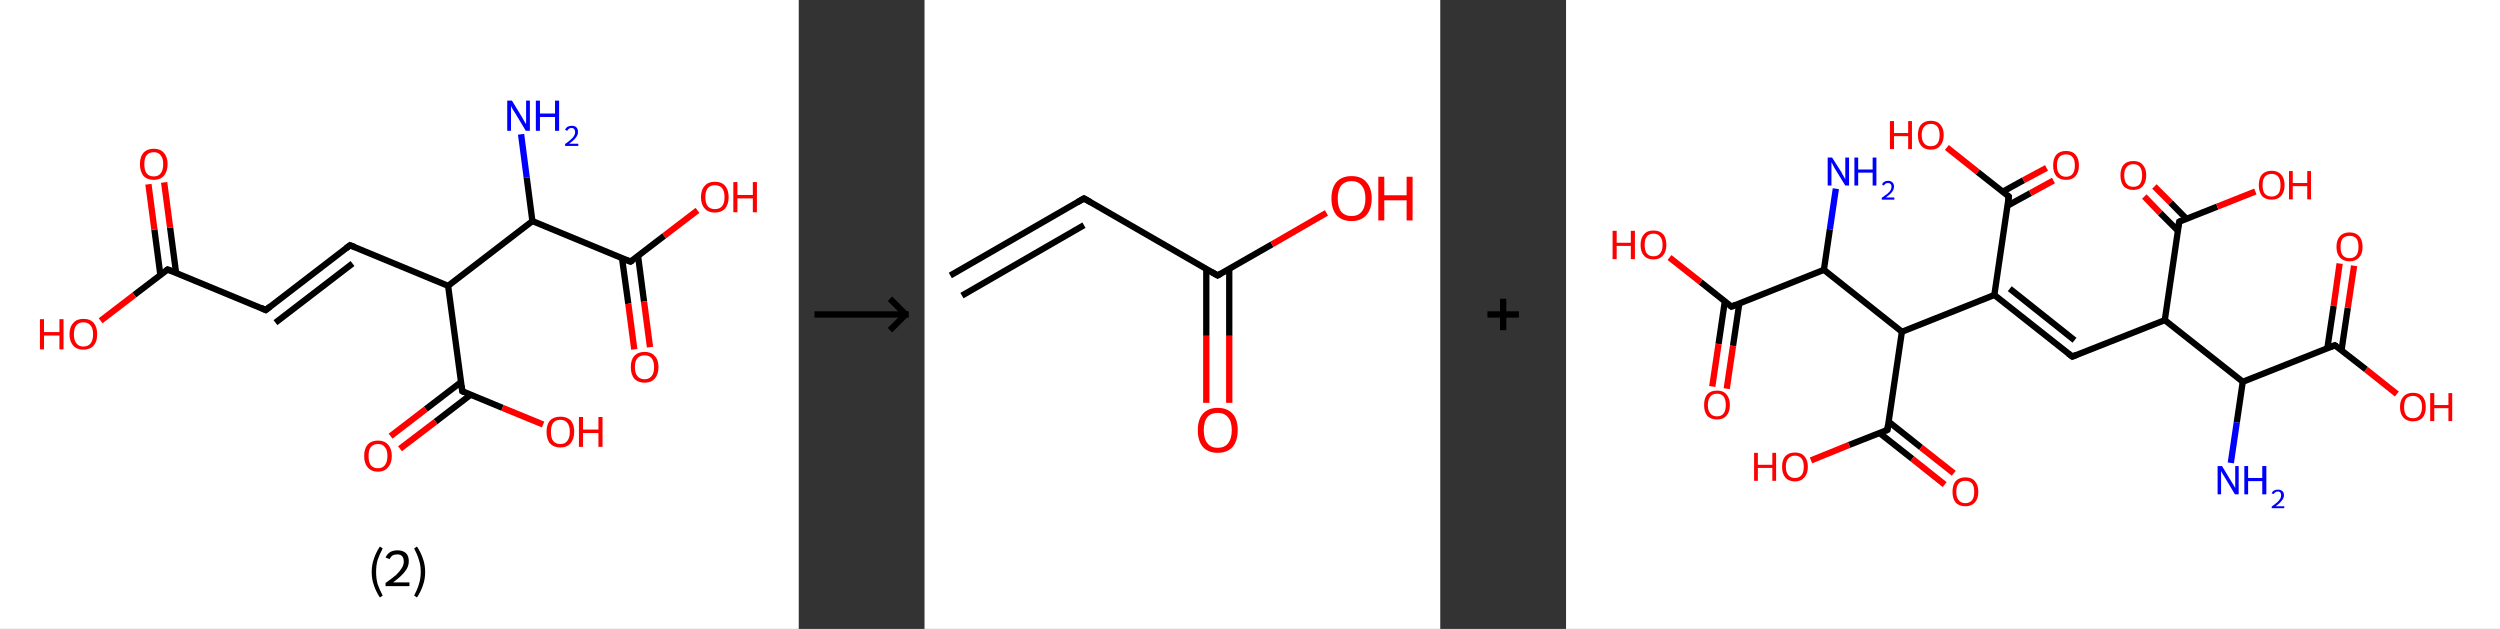 <?xml version='1.0' encoding='ASCII' standalone='yes'?>
<svg xmlns="http://www.w3.org/2000/svg" xmlns:xlink="http://www.w3.org/1999/xlink" version="1.1" width="795.0px" viewBox="0 0 795.0 200.0" height="200.0px">
  <rect x="0" y="0" width="795.0" height="200.0" fill="#333333" stroke="none"/>
  <g>
    <g transform="translate(0, 0) scale(1 1) "><!-- END OF HEADER -->
<rect style="opacity:1.0;fill:#FFFFFF;stroke:none" width="254.0" height="200.0" x="0.0" y="0.0"> </rect>
<path class="bond-0 atom-0 atom-1" d="M 165.7,42.7 L 167.5,56.5" style="fill:none;fill-rule:evenodd;stroke:#0000FF;stroke-width:2.0px;stroke-linecap:butt;stroke-linejoin:miter;stroke-opacity:1"/>
<path class="bond-0 atom-0 atom-1" d="M 167.5,56.5 L 169.3,70.3" style="fill:none;fill-rule:evenodd;stroke:#000000;stroke-width:2.0px;stroke-linecap:butt;stroke-linejoin:miter;stroke-opacity:1"/>
<path class="bond-1 atom-1 atom-2" d="M 169.3,70.3 L 200.5,83.2" style="fill:none;fill-rule:evenodd;stroke:#000000;stroke-width:2.0px;stroke-linecap:butt;stroke-linejoin:miter;stroke-opacity:1"/>
<path class="bond-2 atom-2 atom-3" d="M 197.8,82.1 L 199.8,96.6" style="fill:none;fill-rule:evenodd;stroke:#000000;stroke-width:2.0px;stroke-linecap:butt;stroke-linejoin:miter;stroke-opacity:1"/>
<path class="bond-2 atom-2 atom-3" d="M 199.8,96.6 L 201.7,111.1" style="fill:none;fill-rule:evenodd;stroke:#FF0000;stroke-width:2.0px;stroke-linecap:butt;stroke-linejoin:miter;stroke-opacity:1"/>
<path class="bond-2 atom-2 atom-3" d="M 202.9,81.4 L 204.8,95.9" style="fill:none;fill-rule:evenodd;stroke:#000000;stroke-width:2.0px;stroke-linecap:butt;stroke-linejoin:miter;stroke-opacity:1"/>
<path class="bond-2 atom-2 atom-3" d="M 204.8,95.9 L 206.7,110.4" style="fill:none;fill-rule:evenodd;stroke:#FF0000;stroke-width:2.0px;stroke-linecap:butt;stroke-linejoin:miter;stroke-opacity:1"/>
<path class="bond-3 atom-2 atom-4" d="M 200.5,83.2 L 211.2,75.0" style="fill:none;fill-rule:evenodd;stroke:#000000;stroke-width:2.0px;stroke-linecap:butt;stroke-linejoin:miter;stroke-opacity:1"/>
<path class="bond-3 atom-2 atom-4" d="M 211.2,75.0 L 221.8,66.9" style="fill:none;fill-rule:evenodd;stroke:#FF0000;stroke-width:2.0px;stroke-linecap:butt;stroke-linejoin:miter;stroke-opacity:1"/>
<path class="bond-4 atom-1 atom-5" d="M 169.3,70.3 L 142.5,90.9" style="fill:none;fill-rule:evenodd;stroke:#000000;stroke-width:2.0px;stroke-linecap:butt;stroke-linejoin:miter;stroke-opacity:1"/>
<path class="bond-5 atom-5 atom-6" d="M 142.5,90.9 L 111.3,78.0" style="fill:none;fill-rule:evenodd;stroke:#000000;stroke-width:2.0px;stroke-linecap:butt;stroke-linejoin:miter;stroke-opacity:1"/>
<path class="bond-6 atom-6 atom-7" d="M 111.3,78.0 L 84.5,98.6" style="fill:none;fill-rule:evenodd;stroke:#000000;stroke-width:2.0px;stroke-linecap:butt;stroke-linejoin:miter;stroke-opacity:1"/>
<path class="bond-6 atom-6 atom-7" d="M 112.1,83.8 L 87.6,102.6" style="fill:none;fill-rule:evenodd;stroke:#000000;stroke-width:2.0px;stroke-linecap:butt;stroke-linejoin:miter;stroke-opacity:1"/>
<path class="bond-7 atom-7 atom-8" d="M 84.5,98.6 L 53.3,85.7" style="fill:none;fill-rule:evenodd;stroke:#000000;stroke-width:2.0px;stroke-linecap:butt;stroke-linejoin:miter;stroke-opacity:1"/>
<path class="bond-8 atom-8 atom-9" d="M 56.0,86.8 L 54.1,72.4" style="fill:none;fill-rule:evenodd;stroke:#000000;stroke-width:2.0px;stroke-linecap:butt;stroke-linejoin:miter;stroke-opacity:1"/>
<path class="bond-8 atom-8 atom-9" d="M 54.1,72.4 L 52.2,58.0" style="fill:none;fill-rule:evenodd;stroke:#FF0000;stroke-width:2.0px;stroke-linecap:butt;stroke-linejoin:miter;stroke-opacity:1"/>
<path class="bond-8 atom-8 atom-9" d="M 51.0,87.5 L 49.1,73.0" style="fill:none;fill-rule:evenodd;stroke:#000000;stroke-width:2.0px;stroke-linecap:butt;stroke-linejoin:miter;stroke-opacity:1"/>
<path class="bond-8 atom-8 atom-9" d="M 49.1,73.0 L 47.2,58.6" style="fill:none;fill-rule:evenodd;stroke:#FF0000;stroke-width:2.0px;stroke-linecap:butt;stroke-linejoin:miter;stroke-opacity:1"/>
<path class="bond-9 atom-8 atom-10" d="M 53.3,85.7 L 42.7,93.8" style="fill:none;fill-rule:evenodd;stroke:#000000;stroke-width:2.0px;stroke-linecap:butt;stroke-linejoin:miter;stroke-opacity:1"/>
<path class="bond-9 atom-8 atom-10" d="M 42.7,93.8 L 32.0,102.0" style="fill:none;fill-rule:evenodd;stroke:#FF0000;stroke-width:2.0px;stroke-linecap:butt;stroke-linejoin:miter;stroke-opacity:1"/>
<path class="bond-10 atom-5 atom-11" d="M 142.5,90.9 L 147.0,124.4" style="fill:none;fill-rule:evenodd;stroke:#000000;stroke-width:2.0px;stroke-linecap:butt;stroke-linejoin:miter;stroke-opacity:1"/>
<path class="bond-11 atom-11 atom-12" d="M 146.6,121.5 L 135.4,130.1" style="fill:none;fill-rule:evenodd;stroke:#000000;stroke-width:2.0px;stroke-linecap:butt;stroke-linejoin:miter;stroke-opacity:1"/>
<path class="bond-11 atom-11 atom-12" d="M 135.4,130.1 L 124.2,138.7" style="fill:none;fill-rule:evenodd;stroke:#FF0000;stroke-width:2.0px;stroke-linecap:butt;stroke-linejoin:miter;stroke-opacity:1"/>
<path class="bond-11 atom-11 atom-12" d="M 149.7,125.5 L 138.5,134.1" style="fill:none;fill-rule:evenodd;stroke:#000000;stroke-width:2.0px;stroke-linecap:butt;stroke-linejoin:miter;stroke-opacity:1"/>
<path class="bond-11 atom-11 atom-12" d="M 138.5,134.1 L 127.2,142.7" style="fill:none;fill-rule:evenodd;stroke:#FF0000;stroke-width:2.0px;stroke-linecap:butt;stroke-linejoin:miter;stroke-opacity:1"/>
<path class="bond-12 atom-11 atom-13" d="M 147.0,124.4 L 159.8,129.7" style="fill:none;fill-rule:evenodd;stroke:#000000;stroke-width:2.0px;stroke-linecap:butt;stroke-linejoin:miter;stroke-opacity:1"/>
<path class="bond-12 atom-11 atom-13" d="M 159.8,129.7 L 172.7,135.0" style="fill:none;fill-rule:evenodd;stroke:#FF0000;stroke-width:2.0px;stroke-linecap:butt;stroke-linejoin:miter;stroke-opacity:1"/>
<path d="M 199.0,82.6 L 200.5,83.2 L 201.1,82.8" style="fill:none;stroke:#000000;stroke-width:2.0px;stroke-linecap:butt;stroke-linejoin:miter;stroke-opacity:1;"/>
<path d="M 112.9,78.6 L 111.3,78.0 L 110.0,79.0" style="fill:none;stroke:#000000;stroke-width:2.0px;stroke-linecap:butt;stroke-linejoin:miter;stroke-opacity:1;"/>
<path d="M 85.9,97.5 L 84.5,98.6 L 83.0,97.9" style="fill:none;stroke:#000000;stroke-width:2.0px;stroke-linecap:butt;stroke-linejoin:miter;stroke-opacity:1;"/>
<path d="M 54.9,86.3 L 53.3,85.7 L 52.8,86.1" style="fill:none;stroke:#000000;stroke-width:2.0px;stroke-linecap:butt;stroke-linejoin:miter;stroke-opacity:1;"/>
<path d="M 146.8,122.7 L 147.0,124.4 L 147.6,124.7" style="fill:none;stroke:#000000;stroke-width:2.0px;stroke-linecap:butt;stroke-linejoin:miter;stroke-opacity:1;"/>
<path class="atom-0" d="M 162.8 32.0 L 165.9 37.1 Q 166.2 37.6, 166.7 38.5 Q 167.2 39.4, 167.3 39.5 L 167.3 32.0 L 168.5 32.0 L 168.5 41.6 L 167.2 41.6 L 163.9 36.1 Q 163.5 35.4, 163.0 34.7 Q 162.6 33.9, 162.5 33.7 L 162.5 41.6 L 161.3 41.6 L 161.3 32.0 L 162.8 32.0 " fill="#0000FF"/>
<path class="atom-0" d="M 170.4 32.0 L 171.7 32.0 L 171.7 36.1 L 176.5 36.1 L 176.5 32.0 L 177.8 32.0 L 177.8 41.6 L 176.5 41.6 L 176.5 37.2 L 171.7 37.2 L 171.7 41.6 L 170.4 41.6 L 170.4 32.0 " fill="#0000FF"/>
<path class="atom-0" d="M 179.7 41.3 Q 179.9 40.7, 180.5 40.3 Q 181.1 40.0, 181.8 40.0 Q 182.8 40.0, 183.3 40.5 Q 183.8 41.0, 183.8 42.0 Q 183.8 42.9, 183.1 43.8 Q 182.5 44.6, 181.0 45.7 L 183.9 45.7 L 183.9 46.4 L 179.7 46.4 L 179.7 45.8 Q 180.9 45.0, 181.6 44.3 Q 182.3 43.7, 182.6 43.1 Q 182.9 42.6, 182.9 42.0 Q 182.9 41.4, 182.6 41.1 Q 182.3 40.7, 181.8 40.7 Q 181.3 40.7, 181.0 40.9 Q 180.6 41.1, 180.4 41.6 L 179.7 41.3 " fill="#0000FF"/>
<path class="atom-3" d="M 200.6 116.7 Q 200.6 114.4, 201.7 113.2 Q 202.9 111.9, 205.0 111.9 Q 207.1 111.9, 208.2 113.2 Q 209.4 114.4, 209.4 116.7 Q 209.4 119.1, 208.2 120.4 Q 207.1 121.7, 205.0 121.7 Q 202.9 121.7, 201.7 120.4 Q 200.6 119.1, 200.6 116.7 M 205.0 120.6 Q 206.4 120.6, 207.2 119.6 Q 208.0 118.7, 208.0 116.7 Q 208.0 114.9, 207.2 113.9 Q 206.4 113.0, 205.0 113.0 Q 203.5 113.0, 202.7 113.9 Q 201.9 114.8, 201.9 116.7 Q 201.9 118.7, 202.7 119.6 Q 203.5 120.6, 205.0 120.6 " fill="#FF0000"/>
<path class="atom-4" d="M 222.9 62.7 Q 222.9 60.4, 224.1 59.1 Q 225.2 57.8, 227.3 57.8 Q 229.5 57.8, 230.6 59.1 Q 231.7 60.4, 231.7 62.7 Q 231.7 65.0, 230.6 66.3 Q 229.4 67.6, 227.3 67.6 Q 225.2 67.6, 224.1 66.3 Q 222.9 65.0, 222.9 62.7 M 227.3 66.5 Q 228.8 66.5, 229.6 65.6 Q 230.4 64.6, 230.4 62.7 Q 230.4 60.8, 229.6 59.8 Q 228.8 58.9, 227.3 58.9 Q 225.9 58.9, 225.1 59.8 Q 224.3 60.8, 224.3 62.7 Q 224.3 64.6, 225.1 65.6 Q 225.9 66.5, 227.3 66.5 " fill="#FF0000"/>
<path class="atom-4" d="M 233.2 57.9 L 234.5 57.9 L 234.5 62.0 L 239.4 62.0 L 239.4 57.9 L 240.7 57.9 L 240.7 67.5 L 239.4 67.5 L 239.4 63.1 L 234.5 63.1 L 234.5 67.5 L 233.2 67.5 L 233.2 57.9 " fill="#FF0000"/>
<path class="atom-9" d="M 44.5 52.2 Q 44.5 49.9, 45.6 48.6 Q 46.8 47.3, 48.9 47.3 Q 51.0 47.3, 52.1 48.6 Q 53.3 49.9, 53.3 52.2 Q 53.3 54.5, 52.1 55.9 Q 51.0 57.2, 48.9 57.2 Q 46.8 57.2, 45.6 55.9 Q 44.5 54.5, 44.5 52.2 M 48.9 56.1 Q 50.4 56.1, 51.1 55.1 Q 51.9 54.1, 51.9 52.2 Q 51.9 50.3, 51.1 49.4 Q 50.4 48.4, 48.9 48.4 Q 47.4 48.4, 46.6 49.4 Q 45.9 50.3, 45.9 52.2 Q 45.9 54.1, 46.6 55.1 Q 47.4 56.1, 48.9 56.1 " fill="#FF0000"/>
<path class="atom-10" d="M 12.7 101.5 L 14.0 101.5 L 14.0 105.6 L 18.9 105.6 L 18.9 101.5 L 20.2 101.5 L 20.2 111.1 L 18.9 111.1 L 18.9 106.7 L 14.0 106.7 L 14.0 111.1 L 12.7 111.1 L 12.7 101.5 " fill="#FF0000"/>
<path class="atom-10" d="M 22.1 106.3 Q 22.1 104.0, 23.3 102.7 Q 24.4 101.4, 26.5 101.4 Q 28.7 101.4, 29.8 102.7 Q 30.9 104.0, 30.9 106.3 Q 30.9 108.6, 29.8 109.9 Q 28.6 111.2, 26.5 111.2 Q 24.4 111.2, 23.3 109.9 Q 22.1 108.6, 22.1 106.3 M 26.5 110.2 Q 28.0 110.2, 28.8 109.2 Q 29.6 108.2, 29.6 106.3 Q 29.6 104.4, 28.8 103.5 Q 28.0 102.5, 26.5 102.5 Q 25.1 102.5, 24.3 103.4 Q 23.5 104.4, 23.5 106.3 Q 23.5 108.2, 24.3 109.2 Q 25.1 110.2, 26.5 110.2 " fill="#FF0000"/>
<path class="atom-12" d="M 115.8 145.0 Q 115.8 142.7, 116.9 141.4 Q 118.1 140.1, 120.2 140.1 Q 122.3 140.1, 123.4 141.4 Q 124.6 142.7, 124.6 145.0 Q 124.6 147.3, 123.4 148.6 Q 122.3 150.0, 120.2 150.0 Q 118.1 150.0, 116.9 148.6 Q 115.8 147.3, 115.8 145.0 M 120.2 148.9 Q 121.7 148.9, 122.4 147.9 Q 123.2 146.9, 123.2 145.0 Q 123.2 143.1, 122.4 142.2 Q 121.7 141.2, 120.2 141.2 Q 118.7 141.2, 117.9 142.2 Q 117.2 143.1, 117.2 145.0 Q 117.2 146.9, 117.9 147.9 Q 118.7 148.9, 120.2 148.9 " fill="#FF0000"/>
<path class="atom-13" d="M 173.8 137.3 Q 173.8 135.0, 174.9 133.7 Q 176.1 132.5, 178.2 132.5 Q 180.3 132.5, 181.5 133.7 Q 182.6 135.0, 182.6 137.3 Q 182.6 139.6, 181.4 141.0 Q 180.3 142.3, 178.2 142.3 Q 176.1 142.3, 174.9 141.0 Q 173.8 139.7, 173.8 137.3 M 178.2 141.2 Q 179.7 141.2, 180.4 140.2 Q 181.2 139.2, 181.2 137.3 Q 181.2 135.4, 180.4 134.5 Q 179.7 133.5, 178.2 133.5 Q 176.7 133.5, 175.9 134.5 Q 175.2 135.4, 175.2 137.3 Q 175.2 139.3, 175.9 140.2 Q 176.7 141.2, 178.2 141.2 " fill="#FF0000"/>
<path class="atom-13" d="M 184.1 132.6 L 185.4 132.6 L 185.4 136.6 L 190.3 136.6 L 190.3 132.6 L 191.6 132.6 L 191.6 142.1 L 190.3 142.1 L 190.3 137.7 L 185.4 137.7 L 185.4 142.1 L 184.1 142.1 L 184.1 132.6 " fill="#FF0000"/>
<path class="legend" d="M 118.2 181.9 Q 118.2 179.6, 118.9 177.7 Q 119.5 175.8, 120.8 173.8 L 121.7 174.4 Q 120.7 176.3, 120.1 178.0 Q 119.6 179.7, 119.6 181.9 Q 119.6 184.0, 120.1 185.8 Q 120.7 187.5, 121.7 189.4 L 120.8 190.0 Q 119.5 188.0, 118.9 186.1 Q 118.2 184.2, 118.2 181.9 " fill="#000000"/>
<path class="legend" d="M 122.6 177.3 Q 123.1 176.2, 124.0 175.6 Q 125.0 175.0, 126.4 175.0 Q 128.1 175.0, 129.1 175.9 Q 130.0 176.8, 130.0 178.5 Q 130.0 180.2, 128.8 181.7 Q 127.6 183.3, 125.0 185.2 L 130.2 185.2 L 130.2 186.4 L 122.6 186.4 L 122.6 185.4 Q 124.7 183.9, 126.0 182.8 Q 127.2 181.6, 127.8 180.6 Q 128.4 179.6, 128.4 178.6 Q 128.4 177.5, 127.9 176.9 Q 127.4 176.3, 126.4 176.3 Q 125.5 176.3, 124.9 176.6 Q 124.3 177.0, 123.9 177.8 L 122.6 177.3 " fill="#000000"/>
<path class="legend" d="M 135.2 181.9 Q 135.2 184.2, 134.5 186.1 Q 133.9 188.0, 132.6 190.0 L 131.7 189.4 Q 132.7 187.5, 133.2 185.8 Q 133.8 184.0, 133.8 181.9 Q 133.8 179.7, 133.2 178.0 Q 132.7 176.3, 131.7 174.4 L 132.6 173.8 Q 133.9 175.8, 134.5 177.7 Q 135.2 179.6, 135.2 181.9 " fill="#000000"/>
</g>
    <g transform="translate(254, 0) scale(1 1) "><line x1="5" y1="100" x2="35" y2="100" style="stroke:rgb(0,0,0);stroke-width:2"/>
  <line x1="34" y1="100" x2="29" y2="95" style="stroke:rgb(0,0,0);stroke-width:2"/>
  <line x1="34" y1="100" x2="29" y2="105" style="stroke:rgb(0,0,0);stroke-width:2"/>
</g>
    <g transform="translate(294.0, 0) scale(1 1) "><!-- END OF HEADER -->
<rect style="opacity:1.0;fill:#FFFFFF;stroke:none" width="164.0" height="200.0" x="0.0" y="0.0"> </rect>
<path class="bond-0 atom-0 atom-1" d="M 8.2,87.6 L 50.7,63.1" style="fill:none;fill-rule:evenodd;stroke:#000000;stroke-width:2.0px;stroke-linecap:butt;stroke-linejoin:miter;stroke-opacity:1"/>
<path class="bond-0 atom-0 atom-1" d="M 11.9,94.0 L 50.7,71.6" style="fill:none;fill-rule:evenodd;stroke:#000000;stroke-width:2.0px;stroke-linecap:butt;stroke-linejoin:miter;stroke-opacity:1"/>
<path class="bond-1 atom-1 atom-2" d="M 50.7,63.1 L 93.2,87.6" style="fill:none;fill-rule:evenodd;stroke:#000000;stroke-width:2.0px;stroke-linecap:butt;stroke-linejoin:miter;stroke-opacity:1"/>
<path class="bond-2 atom-2 atom-3" d="M 89.6,85.5 L 89.6,106.8" style="fill:none;fill-rule:evenodd;stroke:#000000;stroke-width:2.0px;stroke-linecap:butt;stroke-linejoin:miter;stroke-opacity:1"/>
<path class="bond-2 atom-2 atom-3" d="M 89.6,106.8 L 89.6,128.1" style="fill:none;fill-rule:evenodd;stroke:#FF0000;stroke-width:2.0px;stroke-linecap:butt;stroke-linejoin:miter;stroke-opacity:1"/>
<path class="bond-2 atom-2 atom-3" d="M 96.9,85.5 L 96.9,106.8" style="fill:none;fill-rule:evenodd;stroke:#000000;stroke-width:2.0px;stroke-linecap:butt;stroke-linejoin:miter;stroke-opacity:1"/>
<path class="bond-2 atom-2 atom-3" d="M 96.9,106.8 L 96.9,128.1" style="fill:none;fill-rule:evenodd;stroke:#FF0000;stroke-width:2.0px;stroke-linecap:butt;stroke-linejoin:miter;stroke-opacity:1"/>
<path class="bond-3 atom-2 atom-4" d="M 93.2,87.6 L 110.5,77.7" style="fill:none;fill-rule:evenodd;stroke:#000000;stroke-width:2.0px;stroke-linecap:butt;stroke-linejoin:miter;stroke-opacity:1"/>
<path class="bond-3 atom-2 atom-4" d="M 110.5,77.7 L 127.8,67.7" style="fill:none;fill-rule:evenodd;stroke:#FF0000;stroke-width:2.0px;stroke-linecap:butt;stroke-linejoin:miter;stroke-opacity:1"/>
<path d="M 48.6,64.3 L 50.7,63.1 L 52.8,64.3" style="fill:none;stroke:#000000;stroke-width:2.0px;stroke-linecap:butt;stroke-linejoin:miter;stroke-opacity:1;"/>
<path d="M 91.1,86.4 L 93.2,87.6 L 94.1,87.1" style="fill:none;stroke:#000000;stroke-width:2.0px;stroke-linecap:butt;stroke-linejoin:miter;stroke-opacity:1;"/>
<path class="atom-3" d="M 86.9 136.8 Q 86.9 133.4, 88.5 131.6 Q 90.2 129.7, 93.2 129.7 Q 96.3 129.7, 98.0 131.6 Q 99.6 133.4, 99.6 136.8 Q 99.6 140.1, 98.0 142.1 Q 96.3 144.0, 93.2 144.0 Q 90.2 144.0, 88.5 142.1 Q 86.9 140.2, 86.9 136.8 M 93.2 142.4 Q 95.4 142.4, 96.5 141.0 Q 97.7 139.5, 97.7 136.8 Q 97.7 134.0, 96.5 132.7 Q 95.4 131.3, 93.2 131.3 Q 91.1 131.3, 90.0 132.6 Q 88.8 134.0, 88.8 136.8 Q 88.8 139.6, 90.0 141.0 Q 91.1 142.4, 93.2 142.4 " fill="#FF0000"/>
<path class="atom-4" d="M 129.4 63.1 Q 129.4 59.8, 131.0 57.9 Q 132.7 56.0, 135.8 56.0 Q 138.9 56.0, 140.5 57.9 Q 142.2 59.8, 142.2 63.1 Q 142.2 66.5, 140.5 68.4 Q 138.8 70.3, 135.8 70.3 Q 132.7 70.3, 131.0 68.4 Q 129.4 66.5, 129.4 63.1 M 135.8 68.7 Q 137.9 68.7, 139.0 67.3 Q 140.2 65.9, 140.2 63.1 Q 140.2 60.4, 139.0 59.0 Q 137.9 57.6, 135.8 57.6 Q 133.7 57.6, 132.5 59.0 Q 131.4 60.4, 131.4 63.1 Q 131.4 65.9, 132.5 67.3 Q 133.7 68.7, 135.8 68.7 " fill="#FF0000"/>
<path class="atom-4" d="M 144.3 56.2 L 146.2 56.2 L 146.2 62.1 L 153.3 62.1 L 153.3 56.2 L 155.2 56.2 L 155.2 70.1 L 153.3 70.1 L 153.3 63.7 L 146.2 63.7 L 146.2 70.1 L 144.3 70.1 L 144.3 56.2 " fill="#FF0000"/>
</g>
    <g transform="translate(458.0, 0) scale(1 1) "><line x1="15" y1="100" x2="25" y2="100" style="stroke:rgb(0,0,0);stroke-width:2"/>
  <line x1="20" y1="95" x2="20" y2="105" style="stroke:rgb(0,0,0);stroke-width:2"/>
</g>
    <g transform="translate(498.0, 0) scale(1 1) "><!-- END OF HEADER -->
<rect style="opacity:1.0;fill:#FFFFFF;stroke:none" width="297.0" height="200.0" x="0.0" y="0.0"> </rect>
<path class="bond-0 atom-0 atom-1" d="M 211.4,147.2 L 213.3,134.3" style="fill:none;fill-rule:evenodd;stroke:#0000FF;stroke-width:2.0px;stroke-linecap:butt;stroke-linejoin:miter;stroke-opacity:1"/>
<path class="bond-0 atom-0 atom-1" d="M 213.3,134.3 L 215.2,121.4" style="fill:none;fill-rule:evenodd;stroke:#000000;stroke-width:2.0px;stroke-linecap:butt;stroke-linejoin:miter;stroke-opacity:1"/>
<path class="bond-1 atom-1 atom-2" d="M 215.2,121.4 L 244.5,109.8" style="fill:none;fill-rule:evenodd;stroke:#000000;stroke-width:2.0px;stroke-linecap:butt;stroke-linejoin:miter;stroke-opacity:1"/>
<path class="bond-2 atom-2 atom-3" d="M 246.6,111.4 L 248.6,97.9" style="fill:none;fill-rule:evenodd;stroke:#000000;stroke-width:2.0px;stroke-linecap:butt;stroke-linejoin:miter;stroke-opacity:1"/>
<path class="bond-2 atom-2 atom-3" d="M 248.6,97.9 L 250.6,84.5" style="fill:none;fill-rule:evenodd;stroke:#FF0000;stroke-width:2.0px;stroke-linecap:butt;stroke-linejoin:miter;stroke-opacity:1"/>
<path class="bond-2 atom-2 atom-3" d="M 242.1,110.7 L 244.1,97.3" style="fill:none;fill-rule:evenodd;stroke:#000000;stroke-width:2.0px;stroke-linecap:butt;stroke-linejoin:miter;stroke-opacity:1"/>
<path class="bond-2 atom-2 atom-3" d="M 244.1,97.3 L 246.0,83.8" style="fill:none;fill-rule:evenodd;stroke:#FF0000;stroke-width:2.0px;stroke-linecap:butt;stroke-linejoin:miter;stroke-opacity:1"/>
<path class="bond-3 atom-2 atom-4" d="M 244.5,109.8 L 254.4,117.5" style="fill:none;fill-rule:evenodd;stroke:#000000;stroke-width:2.0px;stroke-linecap:butt;stroke-linejoin:miter;stroke-opacity:1"/>
<path class="bond-3 atom-2 atom-4" d="M 254.4,117.5 L 264.2,125.3" style="fill:none;fill-rule:evenodd;stroke:#FF0000;stroke-width:2.0px;stroke-linecap:butt;stroke-linejoin:miter;stroke-opacity:1"/>
<path class="bond-4 atom-1 atom-5" d="M 215.2,121.4 L 190.4,101.8" style="fill:none;fill-rule:evenodd;stroke:#000000;stroke-width:2.0px;stroke-linecap:butt;stroke-linejoin:miter;stroke-opacity:1"/>
<path class="bond-5 atom-5 atom-6" d="M 190.4,101.8 L 161.0,113.4" style="fill:none;fill-rule:evenodd;stroke:#000000;stroke-width:2.0px;stroke-linecap:butt;stroke-linejoin:miter;stroke-opacity:1"/>
<path class="bond-6 atom-6 atom-7" d="M 161.0,113.4 L 136.2,93.8" style="fill:none;fill-rule:evenodd;stroke:#000000;stroke-width:2.0px;stroke-linecap:butt;stroke-linejoin:miter;stroke-opacity:1"/>
<path class="bond-6 atom-6 atom-7" d="M 161.7,108.2 L 141.1,91.8" style="fill:none;fill-rule:evenodd;stroke:#000000;stroke-width:2.0px;stroke-linecap:butt;stroke-linejoin:miter;stroke-opacity:1"/>
<path class="bond-7 atom-7 atom-8" d="M 136.2,93.8 L 140.8,62.5" style="fill:none;fill-rule:evenodd;stroke:#000000;stroke-width:2.0px;stroke-linecap:butt;stroke-linejoin:miter;stroke-opacity:1"/>
<path class="bond-8 atom-8 atom-9" d="M 140.4,65.4 L 147.7,61.4" style="fill:none;fill-rule:evenodd;stroke:#000000;stroke-width:2.0px;stroke-linecap:butt;stroke-linejoin:miter;stroke-opacity:1"/>
<path class="bond-8 atom-8 atom-9" d="M 147.7,61.4 L 155.0,57.4" style="fill:none;fill-rule:evenodd;stroke:#FF0000;stroke-width:2.0px;stroke-linecap:butt;stroke-linejoin:miter;stroke-opacity:1"/>
<path class="bond-8 atom-8 atom-9" d="M 138.8,61.0 L 145.5,57.3" style="fill:none;fill-rule:evenodd;stroke:#000000;stroke-width:2.0px;stroke-linecap:butt;stroke-linejoin:miter;stroke-opacity:1"/>
<path class="bond-8 atom-8 atom-9" d="M 145.5,57.3 L 152.8,53.4" style="fill:none;fill-rule:evenodd;stroke:#FF0000;stroke-width:2.0px;stroke-linecap:butt;stroke-linejoin:miter;stroke-opacity:1"/>
<path class="bond-9 atom-8 atom-10" d="M 140.8,62.5 L 130.9,54.7" style="fill:none;fill-rule:evenodd;stroke:#000000;stroke-width:2.0px;stroke-linecap:butt;stroke-linejoin:miter;stroke-opacity:1"/>
<path class="bond-9 atom-8 atom-10" d="M 130.9,54.7 L 121.1,46.9" style="fill:none;fill-rule:evenodd;stroke:#FF0000;stroke-width:2.0px;stroke-linecap:butt;stroke-linejoin:miter;stroke-opacity:1"/>
<path class="bond-10 atom-7 atom-11" d="M 136.2,93.8 L 106.8,105.5" style="fill:none;fill-rule:evenodd;stroke:#000000;stroke-width:2.0px;stroke-linecap:butt;stroke-linejoin:miter;stroke-opacity:1"/>
<path class="bond-11 atom-11 atom-12" d="M 106.8,105.5 L 102.2,136.7" style="fill:none;fill-rule:evenodd;stroke:#000000;stroke-width:2.0px;stroke-linecap:butt;stroke-linejoin:miter;stroke-opacity:1"/>
<path class="bond-12 atom-12 atom-13" d="M 99.7,137.7 L 110.1,145.9" style="fill:none;fill-rule:evenodd;stroke:#000000;stroke-width:2.0px;stroke-linecap:butt;stroke-linejoin:miter;stroke-opacity:1"/>
<path class="bond-12 atom-12 atom-13" d="M 110.1,145.9 L 120.4,154.1" style="fill:none;fill-rule:evenodd;stroke:#FF0000;stroke-width:2.0px;stroke-linecap:butt;stroke-linejoin:miter;stroke-opacity:1"/>
<path class="bond-12 atom-12 atom-13" d="M 102.6,134.1 L 112.9,142.3" style="fill:none;fill-rule:evenodd;stroke:#000000;stroke-width:2.0px;stroke-linecap:butt;stroke-linejoin:miter;stroke-opacity:1"/>
<path class="bond-12 atom-12 atom-13" d="M 112.9,142.3 L 123.3,150.5" style="fill:none;fill-rule:evenodd;stroke:#FF0000;stroke-width:2.0px;stroke-linecap:butt;stroke-linejoin:miter;stroke-opacity:1"/>
<path class="bond-13 atom-12 atom-14" d="M 102.2,136.7 L 90.0,141.5" style="fill:none;fill-rule:evenodd;stroke:#000000;stroke-width:2.0px;stroke-linecap:butt;stroke-linejoin:miter;stroke-opacity:1"/>
<path class="bond-13 atom-12 atom-14" d="M 90.0,141.5 L 77.9,146.4" style="fill:none;fill-rule:evenodd;stroke:#FF0000;stroke-width:2.0px;stroke-linecap:butt;stroke-linejoin:miter;stroke-opacity:1"/>
<path class="bond-14 atom-11 atom-15" d="M 106.8,105.5 L 82.0,85.8" style="fill:none;fill-rule:evenodd;stroke:#000000;stroke-width:2.0px;stroke-linecap:butt;stroke-linejoin:miter;stroke-opacity:1"/>
<path class="bond-15 atom-15 atom-16" d="M 82.0,85.8 L 83.9,72.9" style="fill:none;fill-rule:evenodd;stroke:#000000;stroke-width:2.0px;stroke-linecap:butt;stroke-linejoin:miter;stroke-opacity:1"/>
<path class="bond-15 atom-15 atom-16" d="M 83.9,72.9 L 85.8,60.0" style="fill:none;fill-rule:evenodd;stroke:#0000FF;stroke-width:2.0px;stroke-linecap:butt;stroke-linejoin:miter;stroke-opacity:1"/>
<path class="bond-16 atom-15 atom-17" d="M 82.0,85.8 L 52.6,97.5" style="fill:none;fill-rule:evenodd;stroke:#000000;stroke-width:2.0px;stroke-linecap:butt;stroke-linejoin:miter;stroke-opacity:1"/>
<path class="bond-17 atom-17 atom-18" d="M 50.5,95.8 L 48.5,109.4" style="fill:none;fill-rule:evenodd;stroke:#000000;stroke-width:2.0px;stroke-linecap:butt;stroke-linejoin:miter;stroke-opacity:1"/>
<path class="bond-17 atom-17 atom-18" d="M 48.5,109.4 L 46.5,122.9" style="fill:none;fill-rule:evenodd;stroke:#FF0000;stroke-width:2.0px;stroke-linecap:butt;stroke-linejoin:miter;stroke-opacity:1"/>
<path class="bond-17 atom-17 atom-18" d="M 55.1,96.5 L 53.1,110.0" style="fill:none;fill-rule:evenodd;stroke:#000000;stroke-width:2.0px;stroke-linecap:butt;stroke-linejoin:miter;stroke-opacity:1"/>
<path class="bond-17 atom-17 atom-18" d="M 53.1,110.0 L 51.1,123.6" style="fill:none;fill-rule:evenodd;stroke:#FF0000;stroke-width:2.0px;stroke-linecap:butt;stroke-linejoin:miter;stroke-opacity:1"/>
<path class="bond-18 atom-17 atom-19" d="M 52.6,97.5 L 42.8,89.7" style="fill:none;fill-rule:evenodd;stroke:#000000;stroke-width:2.0px;stroke-linecap:butt;stroke-linejoin:miter;stroke-opacity:1"/>
<path class="bond-18 atom-17 atom-19" d="M 42.8,89.7 L 32.9,81.9" style="fill:none;fill-rule:evenodd;stroke:#FF0000;stroke-width:2.0px;stroke-linecap:butt;stroke-linejoin:miter;stroke-opacity:1"/>
<path class="bond-19 atom-5 atom-20" d="M 190.4,101.8 L 195.0,70.5" style="fill:none;fill-rule:evenodd;stroke:#000000;stroke-width:2.0px;stroke-linecap:butt;stroke-linejoin:miter;stroke-opacity:1"/>
<path class="bond-20 atom-20 atom-21" d="M 197.3,69.6 L 192.2,64.4" style="fill:none;fill-rule:evenodd;stroke:#000000;stroke-width:2.0px;stroke-linecap:butt;stroke-linejoin:miter;stroke-opacity:1"/>
<path class="bond-20 atom-20 atom-21" d="M 192.2,64.4 L 187.1,59.3" style="fill:none;fill-rule:evenodd;stroke:#FF0000;stroke-width:2.0px;stroke-linecap:butt;stroke-linejoin:miter;stroke-opacity:1"/>
<path class="bond-20 atom-20 atom-21" d="M 194.5,73.3 L 188.9,67.7" style="fill:none;fill-rule:evenodd;stroke:#000000;stroke-width:2.0px;stroke-linecap:butt;stroke-linejoin:miter;stroke-opacity:1"/>
<path class="bond-20 atom-20 atom-21" d="M 188.9,67.7 L 183.9,62.5" style="fill:none;fill-rule:evenodd;stroke:#FF0000;stroke-width:2.0px;stroke-linecap:butt;stroke-linejoin:miter;stroke-opacity:1"/>
<path class="bond-21 atom-20 atom-22" d="M 195.0,70.5 L 207.1,65.7" style="fill:none;fill-rule:evenodd;stroke:#000000;stroke-width:2.0px;stroke-linecap:butt;stroke-linejoin:miter;stroke-opacity:1"/>
<path class="bond-21 atom-20 atom-22" d="M 207.1,65.7 L 219.2,60.9" style="fill:none;fill-rule:evenodd;stroke:#FF0000;stroke-width:2.0px;stroke-linecap:butt;stroke-linejoin:miter;stroke-opacity:1"/>
<path d="M 243.1,110.3 L 244.5,109.8 L 245.0,110.1" style="fill:none;stroke:#000000;stroke-width:2.0px;stroke-linecap:butt;stroke-linejoin:miter;stroke-opacity:1;"/>
<path d="M 162.4,112.8 L 161.0,113.4 L 159.7,112.4" style="fill:none;stroke:#000000;stroke-width:2.0px;stroke-linecap:butt;stroke-linejoin:miter;stroke-opacity:1;"/>
<path d="M 140.6,64.1 L 140.8,62.5 L 140.3,62.1" style="fill:none;stroke:#000000;stroke-width:2.0px;stroke-linecap:butt;stroke-linejoin:miter;stroke-opacity:1;"/>
<path d="M 102.4,135.2 L 102.2,136.7 L 101.6,137.0" style="fill:none;stroke:#000000;stroke-width:2.0px;stroke-linecap:butt;stroke-linejoin:miter;stroke-opacity:1;"/>
<path d="M 54.1,96.9 L 52.6,97.5 L 52.1,97.1" style="fill:none;stroke:#000000;stroke-width:2.0px;stroke-linecap:butt;stroke-linejoin:miter;stroke-opacity:1;"/>
<path d="M 194.7,72.1 L 195.0,70.5 L 195.6,70.2" style="fill:none;stroke:#000000;stroke-width:2.0px;stroke-linecap:butt;stroke-linejoin:miter;stroke-opacity:1;"/>
<path class="atom-0" d="M 208.6 148.2 L 211.5 153.0 Q 211.8 153.4, 212.3 154.3 Q 212.7 155.1, 212.8 155.2 L 212.8 148.2 L 213.9 148.2 L 213.9 157.2 L 212.7 157.2 L 209.6 152.0 Q 209.2 151.4, 208.8 150.7 Q 208.4 150.0, 208.3 149.8 L 208.3 157.2 L 207.2 157.2 L 207.2 148.2 L 208.6 148.2 " fill="#0000FF"/>
<path class="atom-0" d="M 215.7 148.2 L 216.9 148.2 L 216.9 152.0 L 221.4 152.0 L 221.4 148.2 L 222.7 148.2 L 222.7 157.2 L 221.4 157.2 L 221.4 153.0 L 216.9 153.0 L 216.9 157.2 L 215.7 157.2 L 215.7 148.2 " fill="#0000FF"/>
<path class="atom-0" d="M 224.4 156.9 Q 224.6 156.3, 225.1 156.0 Q 225.7 155.7, 226.4 155.7 Q 227.3 155.7, 227.8 156.2 Q 228.3 156.6, 228.3 157.5 Q 228.3 158.4, 227.6 159.2 Q 227.0 160.0, 225.7 161.0 L 228.4 161.0 L 228.4 161.6 L 224.4 161.6 L 224.4 161.1 Q 225.5 160.3, 226.2 159.7 Q 226.8 159.1, 227.1 158.6 Q 227.4 158.1, 227.4 157.5 Q 227.4 157.0, 227.2 156.7 Q 226.9 156.3, 226.4 156.3 Q 225.9 156.3, 225.6 156.5 Q 225.3 156.7, 225.0 157.1 L 224.4 156.9 " fill="#0000FF"/>
<path class="atom-3" d="M 245.0 78.5 Q 245.0 76.3, 246.1 75.1 Q 247.2 73.9, 249.2 73.9 Q 251.1 73.9, 252.2 75.1 Q 253.3 76.3, 253.3 78.5 Q 253.3 80.7, 252.2 81.9 Q 251.1 83.1, 249.2 83.1 Q 247.2 83.1, 246.1 81.9 Q 245.0 80.7, 245.0 78.5 M 249.2 82.1 Q 250.5 82.1, 251.3 81.2 Q 252.0 80.3, 252.0 78.5 Q 252.0 76.7, 251.3 75.8 Q 250.5 75.0, 249.2 75.0 Q 247.8 75.0, 247.0 75.8 Q 246.3 76.7, 246.3 78.5 Q 246.3 80.3, 247.0 81.2 Q 247.8 82.1, 249.2 82.1 " fill="#FF0000"/>
<path class="atom-4" d="M 265.2 129.4 Q 265.2 127.3, 266.3 126.1 Q 267.4 124.9, 269.3 124.9 Q 271.3 124.9, 272.4 126.1 Q 273.4 127.3, 273.4 129.4 Q 273.4 131.6, 272.4 132.8 Q 271.3 134.0, 269.3 134.0 Q 267.4 134.0, 266.3 132.8 Q 265.2 131.6, 265.2 129.4 M 269.3 133.0 Q 270.7 133.0, 271.4 132.1 Q 272.2 131.2, 272.2 129.4 Q 272.2 127.6, 271.4 126.8 Q 270.7 125.9, 269.3 125.9 Q 268.0 125.9, 267.2 126.7 Q 266.5 127.6, 266.5 129.4 Q 266.5 131.2, 267.2 132.1 Q 268.0 133.0, 269.3 133.0 " fill="#FF0000"/>
<path class="atom-4" d="M 274.8 125.0 L 276.1 125.0 L 276.1 128.8 L 280.6 128.8 L 280.6 125.0 L 281.8 125.0 L 281.8 133.9 L 280.6 133.9 L 280.6 129.8 L 276.1 129.8 L 276.1 133.9 L 274.8 133.9 L 274.8 125.0 " fill="#FF0000"/>
<path class="atom-9" d="M 154.9 52.6 Q 154.9 50.4, 155.9 49.2 Q 157.0 48.0, 159.0 48.0 Q 161.0 48.0, 162.0 49.2 Q 163.1 50.4, 163.1 52.6 Q 163.1 54.8, 162.0 56.0 Q 161.0 57.2, 159.0 57.2 Q 157.0 57.2, 155.9 56.0 Q 154.9 54.8, 154.9 52.6 M 159.0 56.2 Q 160.4 56.2, 161.1 55.3 Q 161.8 54.4, 161.8 52.6 Q 161.8 50.8, 161.1 50.0 Q 160.4 49.1, 159.0 49.1 Q 157.6 49.1, 156.9 49.9 Q 156.1 50.8, 156.1 52.6 Q 156.1 54.4, 156.9 55.3 Q 157.6 56.2, 159.0 56.2 " fill="#FF0000"/>
<path class="atom-10" d="M 103.0 38.5 L 104.3 38.5 L 104.3 42.3 L 108.8 42.3 L 108.8 38.5 L 110.0 38.5 L 110.0 47.4 L 108.8 47.4 L 108.8 43.3 L 104.3 43.3 L 104.3 47.4 L 103.0 47.4 L 103.0 38.5 " fill="#FF0000"/>
<path class="atom-10" d="M 111.9 42.9 Q 111.9 40.8, 112.9 39.6 Q 114.0 38.4, 116.0 38.4 Q 118.0 38.4, 119.0 39.6 Q 120.1 40.8, 120.1 42.9 Q 120.1 45.1, 119.0 46.3 Q 118.0 47.6, 116.0 47.6 Q 114.0 47.6, 112.9 46.3 Q 111.9 45.1, 111.9 42.9 M 116.0 46.5 Q 117.4 46.5, 118.1 45.6 Q 118.8 44.7, 118.8 42.9 Q 118.8 41.2, 118.1 40.3 Q 117.4 39.4, 116.0 39.4 Q 114.6 39.4, 113.9 40.3 Q 113.1 41.1, 113.1 42.9 Q 113.1 44.7, 113.9 45.6 Q 114.6 46.5, 116.0 46.5 " fill="#FF0000"/>
<path class="atom-13" d="M 122.9 156.4 Q 122.9 154.2, 123.9 153.0 Q 125.0 151.8, 127.0 151.8 Q 129.0 151.8, 130.0 153.0 Q 131.1 154.2, 131.1 156.4 Q 131.1 158.6, 130.0 159.8 Q 128.9 161.0, 127.0 161.0 Q 125.0 161.0, 123.9 159.8 Q 122.9 158.6, 122.9 156.4 M 127.0 160.0 Q 128.3 160.0, 129.1 159.1 Q 129.8 158.2, 129.8 156.4 Q 129.8 154.6, 129.1 153.7 Q 128.3 152.9, 127.0 152.9 Q 125.6 152.9, 124.9 153.7 Q 124.1 154.6, 124.1 156.4 Q 124.1 158.2, 124.9 159.1 Q 125.6 160.0, 127.0 160.0 " fill="#FF0000"/>
<path class="atom-14" d="M 59.8 144.0 L 61.0 144.0 L 61.0 147.8 L 65.6 147.8 L 65.6 144.0 L 66.8 144.0 L 66.8 152.9 L 65.6 152.9 L 65.6 148.8 L 61.0 148.8 L 61.0 152.9 L 59.8 152.9 L 59.8 144.0 " fill="#FF0000"/>
<path class="atom-14" d="M 68.7 148.4 Q 68.7 146.3, 69.7 145.1 Q 70.8 143.9, 72.8 143.9 Q 74.8 143.9, 75.8 145.1 Q 76.9 146.3, 76.9 148.4 Q 76.9 150.6, 75.8 151.8 Q 74.7 153.1, 72.8 153.1 Q 70.8 153.1, 69.7 151.8 Q 68.7 150.6, 68.7 148.4 M 72.8 152.0 Q 74.1 152.0, 74.9 151.1 Q 75.6 150.2, 75.6 148.4 Q 75.6 146.7, 74.9 145.8 Q 74.1 144.9, 72.8 144.9 Q 71.4 144.9, 70.7 145.8 Q 69.9 146.6, 69.9 148.4 Q 69.9 150.2, 70.7 151.1 Q 71.4 152.0, 72.8 152.0 " fill="#FF0000"/>
<path class="atom-16" d="M 84.6 50.1 L 87.6 54.8 Q 87.8 55.3, 88.3 56.1 Q 88.8 57.0, 88.8 57.0 L 88.8 50.1 L 90.0 50.1 L 90.0 59.0 L 88.8 59.0 L 85.6 53.8 Q 85.2 53.2, 84.9 52.5 Q 84.5 51.8, 84.4 51.6 L 84.4 59.0 L 83.2 59.0 L 83.2 50.1 L 84.6 50.1 " fill="#0000FF"/>
<path class="atom-16" d="M 91.7 50.1 L 92.9 50.1 L 92.9 53.9 L 97.5 53.9 L 97.5 50.1 L 98.7 50.1 L 98.7 59.0 L 97.5 59.0 L 97.5 54.9 L 92.9 54.9 L 92.9 59.0 L 91.7 59.0 L 91.7 50.1 " fill="#0000FF"/>
<path class="atom-16" d="M 100.5 58.7 Q 100.7 58.1, 101.2 57.8 Q 101.7 57.5, 102.4 57.5 Q 103.3 57.5, 103.8 58.0 Q 104.3 58.5, 104.3 59.3 Q 104.3 60.2, 103.7 61.0 Q 103.0 61.9, 101.7 62.8 L 104.4 62.8 L 104.4 63.5 L 100.4 63.5 L 100.4 62.9 Q 101.5 62.1, 102.2 61.6 Q 102.9 61.0, 103.2 60.5 Q 103.5 59.9, 103.5 59.4 Q 103.5 58.8, 103.2 58.5 Q 102.9 58.2, 102.4 58.2 Q 102.0 58.2, 101.6 58.4 Q 101.3 58.6, 101.1 59.0 L 100.5 58.7 " fill="#0000FF"/>
<path class="atom-18" d="M 43.9 128.8 Q 43.9 126.6, 44.9 125.4 Q 46.0 124.2, 48.0 124.2 Q 50.0 124.2, 51.0 125.4 Q 52.1 126.6, 52.1 128.8 Q 52.1 131.0, 51.0 132.2 Q 50.0 133.4, 48.0 133.4 Q 46.0 133.4, 44.9 132.2 Q 43.9 131.0, 43.9 128.8 M 48.0 132.4 Q 49.4 132.4, 50.1 131.5 Q 50.8 130.6, 50.8 128.8 Q 50.8 127.0, 50.1 126.1 Q 49.4 125.2, 48.0 125.2 Q 46.6 125.2, 45.9 126.1 Q 45.1 127.0, 45.1 128.8 Q 45.1 130.6, 45.9 131.5 Q 46.6 132.4, 48.0 132.4 " fill="#FF0000"/>
<path class="atom-19" d="M 14.8 73.4 L 16.1 73.4 L 16.1 77.2 L 20.6 77.2 L 20.6 73.4 L 21.9 73.4 L 21.9 82.4 L 20.6 82.4 L 20.6 78.2 L 16.1 78.2 L 16.1 82.4 L 14.8 82.4 L 14.8 73.4 " fill="#FF0000"/>
<path class="atom-19" d="M 23.7 77.9 Q 23.7 75.7, 24.8 74.5 Q 25.8 73.3, 27.8 73.3 Q 29.8 73.3, 30.9 74.5 Q 31.9 75.7, 31.9 77.9 Q 31.9 80.0, 30.8 81.3 Q 29.8 82.5, 27.8 82.5 Q 25.8 82.5, 24.8 81.3 Q 23.7 80.1, 23.7 77.9 M 27.8 81.5 Q 29.2 81.5, 29.9 80.6 Q 30.7 79.7, 30.7 77.9 Q 30.7 76.1, 29.9 75.2 Q 29.2 74.3, 27.8 74.3 Q 26.4 74.3, 25.7 75.2 Q 25.0 76.1, 25.0 77.9 Q 25.0 79.7, 25.7 80.6 Q 26.4 81.5, 27.8 81.5 " fill="#FF0000"/>
<path class="atom-21" d="M 176.3 55.7 Q 176.3 53.6, 177.3 52.4 Q 178.4 51.2, 180.4 51.2 Q 182.4 51.2, 183.4 52.4 Q 184.5 53.6, 184.5 55.7 Q 184.5 57.9, 183.4 59.2 Q 182.4 60.4, 180.4 60.4 Q 178.4 60.4, 177.3 59.2 Q 176.3 57.9, 176.3 55.7 M 180.4 59.4 Q 181.8 59.4, 182.5 58.5 Q 183.2 57.5, 183.2 55.7 Q 183.2 54.0, 182.5 53.1 Q 181.8 52.2, 180.4 52.2 Q 179.0 52.2, 178.3 53.1 Q 177.5 54.0, 177.5 55.7 Q 177.5 57.6, 178.3 58.5 Q 179.0 59.4, 180.4 59.4 " fill="#FF0000"/>
<path class="atom-22" d="M 220.3 58.9 Q 220.3 56.7, 221.3 55.5 Q 222.4 54.3, 224.4 54.3 Q 226.3 54.3, 227.4 55.5 Q 228.5 56.7, 228.5 58.9 Q 228.5 61.0, 227.4 62.3 Q 226.3 63.5, 224.4 63.5 Q 222.4 63.5, 221.3 62.3 Q 220.3 61.0, 220.3 58.9 M 224.4 62.5 Q 225.7 62.5, 226.5 61.6 Q 227.2 60.7, 227.2 58.9 Q 227.2 57.1, 226.5 56.2 Q 225.7 55.3, 224.4 55.3 Q 223.0 55.3, 222.2 56.2 Q 221.5 57.1, 221.5 58.9 Q 221.5 60.7, 222.2 61.6 Q 223.0 62.5, 224.4 62.5 " fill="#FF0000"/>
<path class="atom-22" d="M 229.9 54.4 L 231.1 54.4 L 231.1 58.2 L 235.7 58.2 L 235.7 54.4 L 236.9 54.4 L 236.9 63.4 L 235.7 63.4 L 235.7 59.2 L 231.1 59.2 L 231.1 63.4 L 229.9 63.4 L 229.9 54.4 " fill="#FF0000"/>
</g>
  </g>
</svg>
